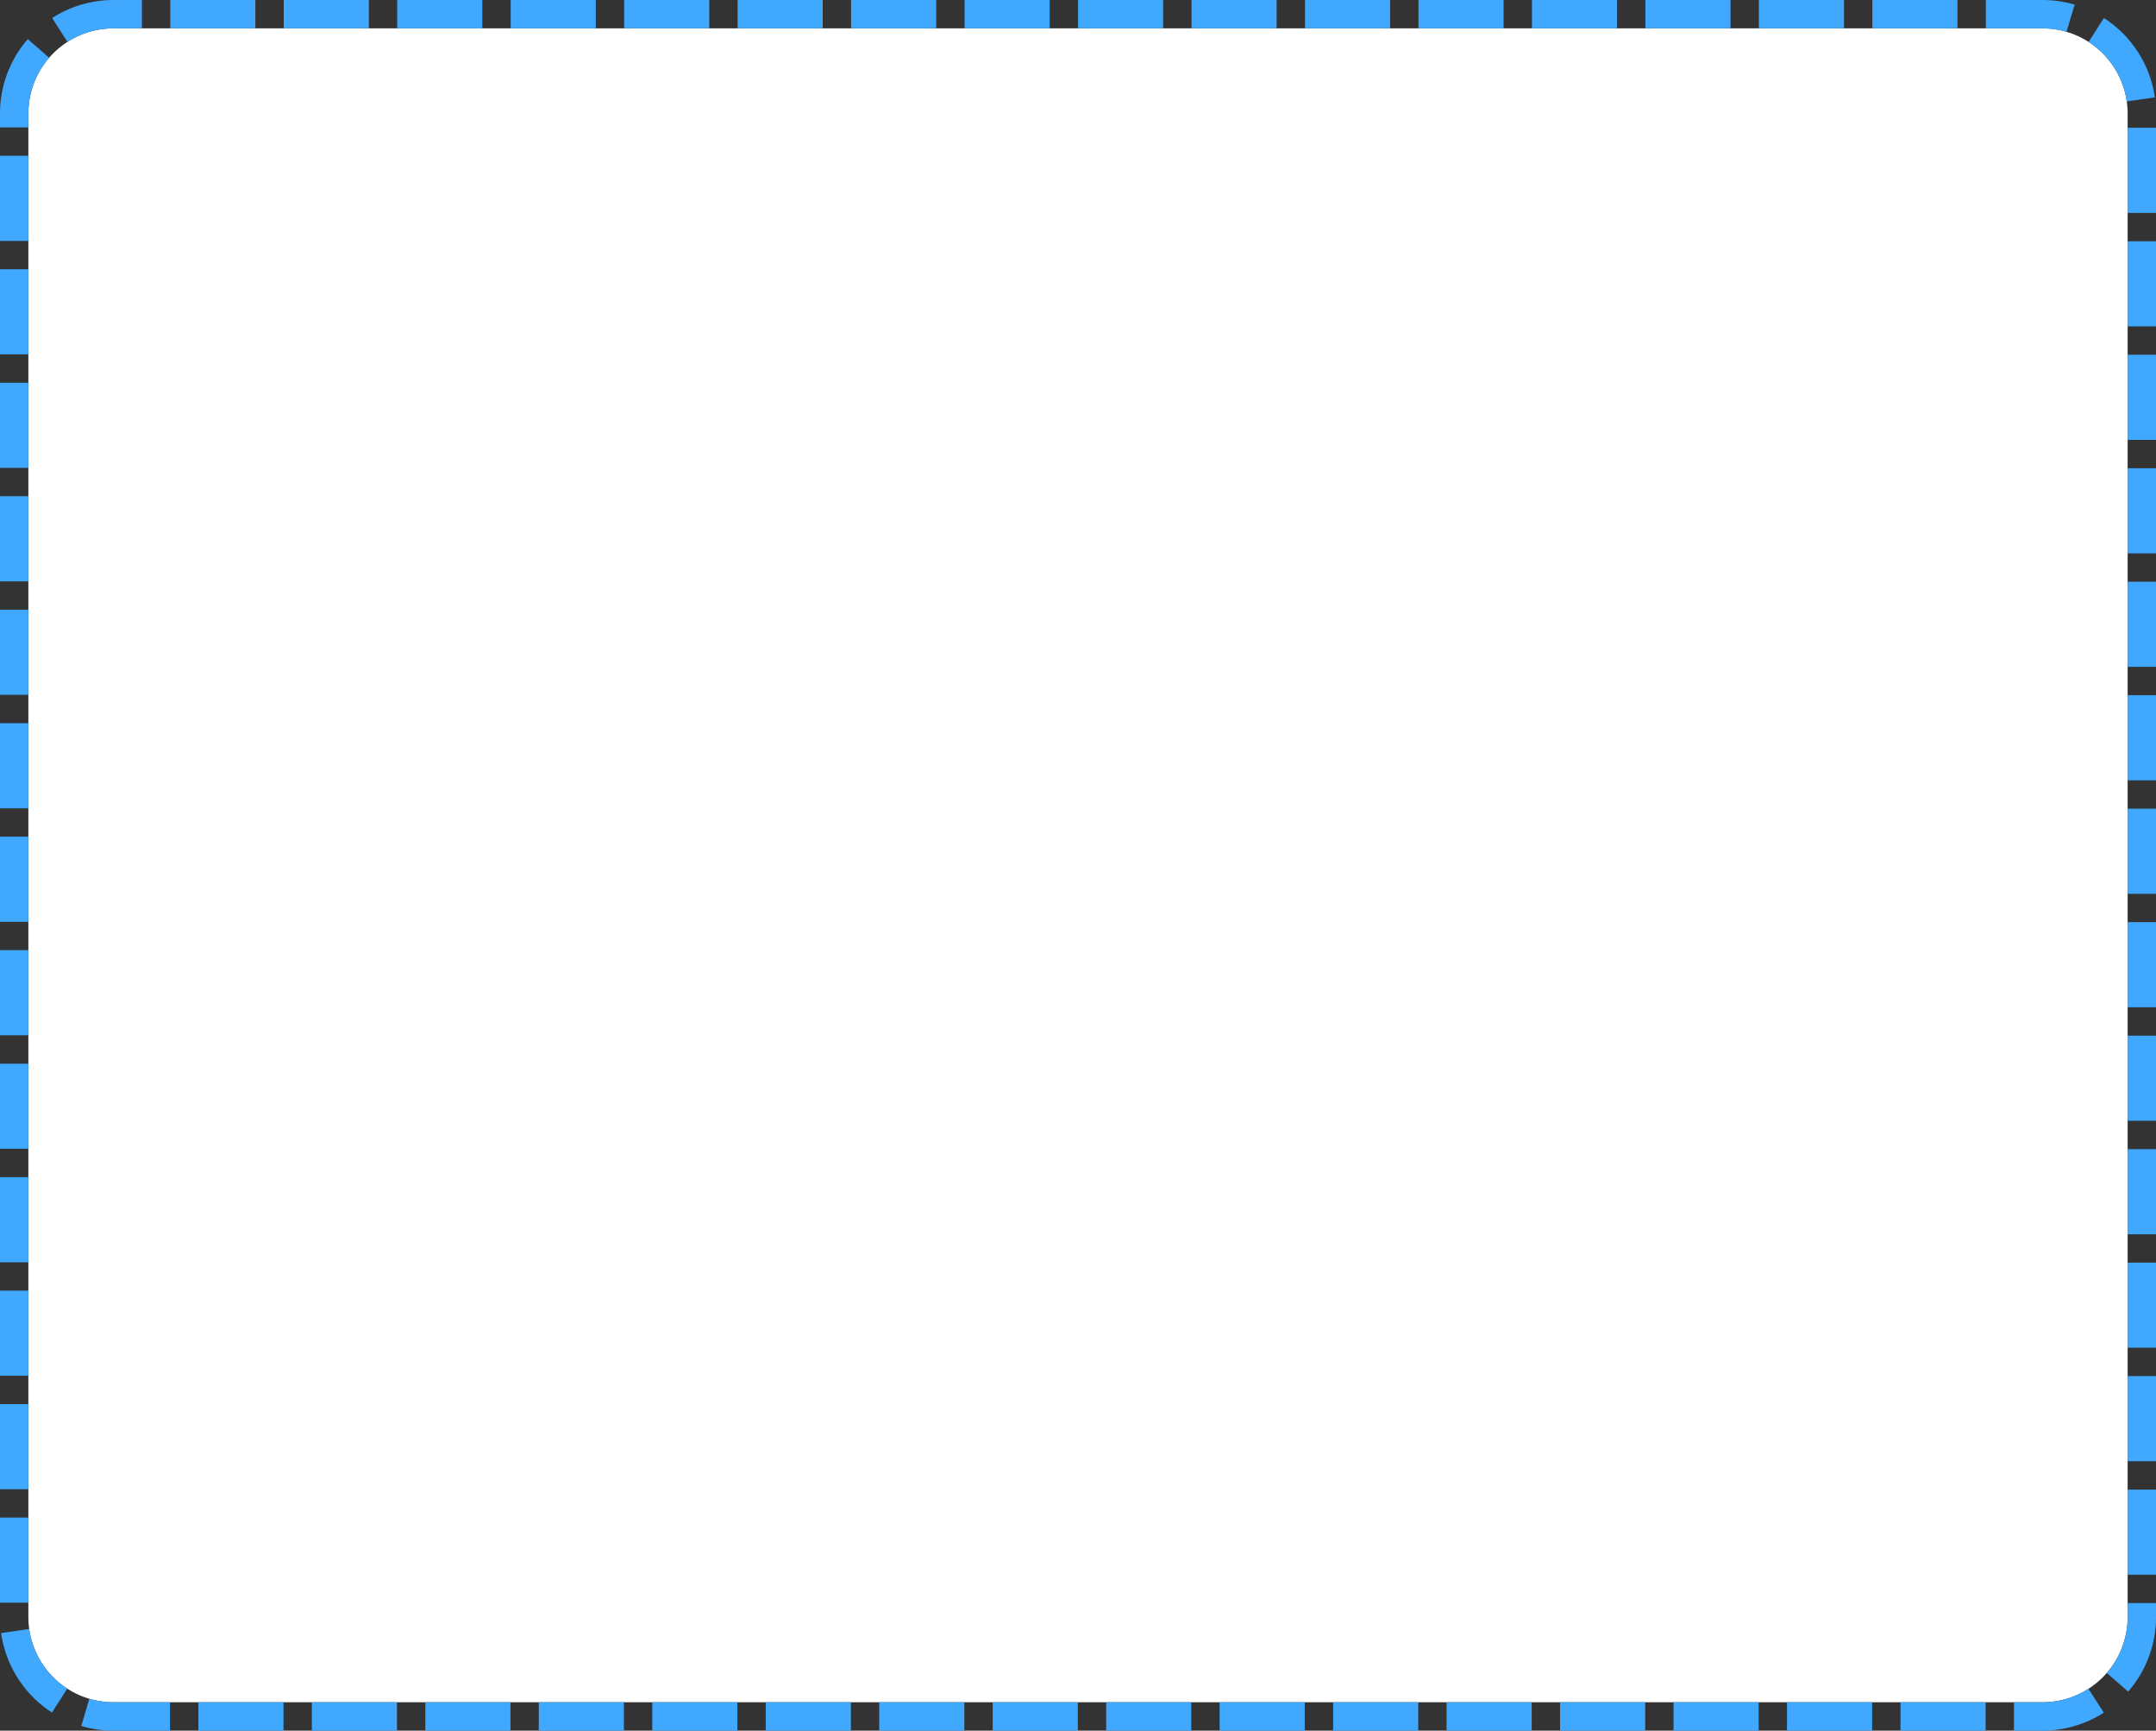 ﻿<?xml version="1.0" encoding="utf-8"?>
<svg version="1.1" xmlns:xlink="http://www.w3.org/1999/xlink" width="76px" height="61px" xmlns="http://www.w3.org/2000/svg">
  <rect width="100%" height="100%" fill="#333333" stroke="none"/>
  <g transform="matrix(1 0 0 1 -308 -229 )">
    <path d="M 309 233  A 3 3 0 0 1 312 230 L 380 230  A 3 3 0 0 1 383 233 L 383 286  A 3 3 0 0 1 380 289 L 312 289  A 3 3 0 0 1 309 286 L 309 233  Z " fill-rule="nonzero" fill="#ffffff" stroke="none" />
    <path d="M 308.5 233  A 3.5 3.5 0 0 1 312 229.5 L 380 229.5  A 3.5 3.5 0 0 1 383.5 233 L 383.5 286  A 3.5 3.5 0 0 1 380 289.5 L 312 289.5  A 3.5 3.5 0 0 1 308.5 286 L 308.5 233  Z " stroke-width="1" stroke-dasharray="3,1" stroke="#40a9ff" fill="none" stroke-dashoffset="0.5" />
  </g>
</svg>